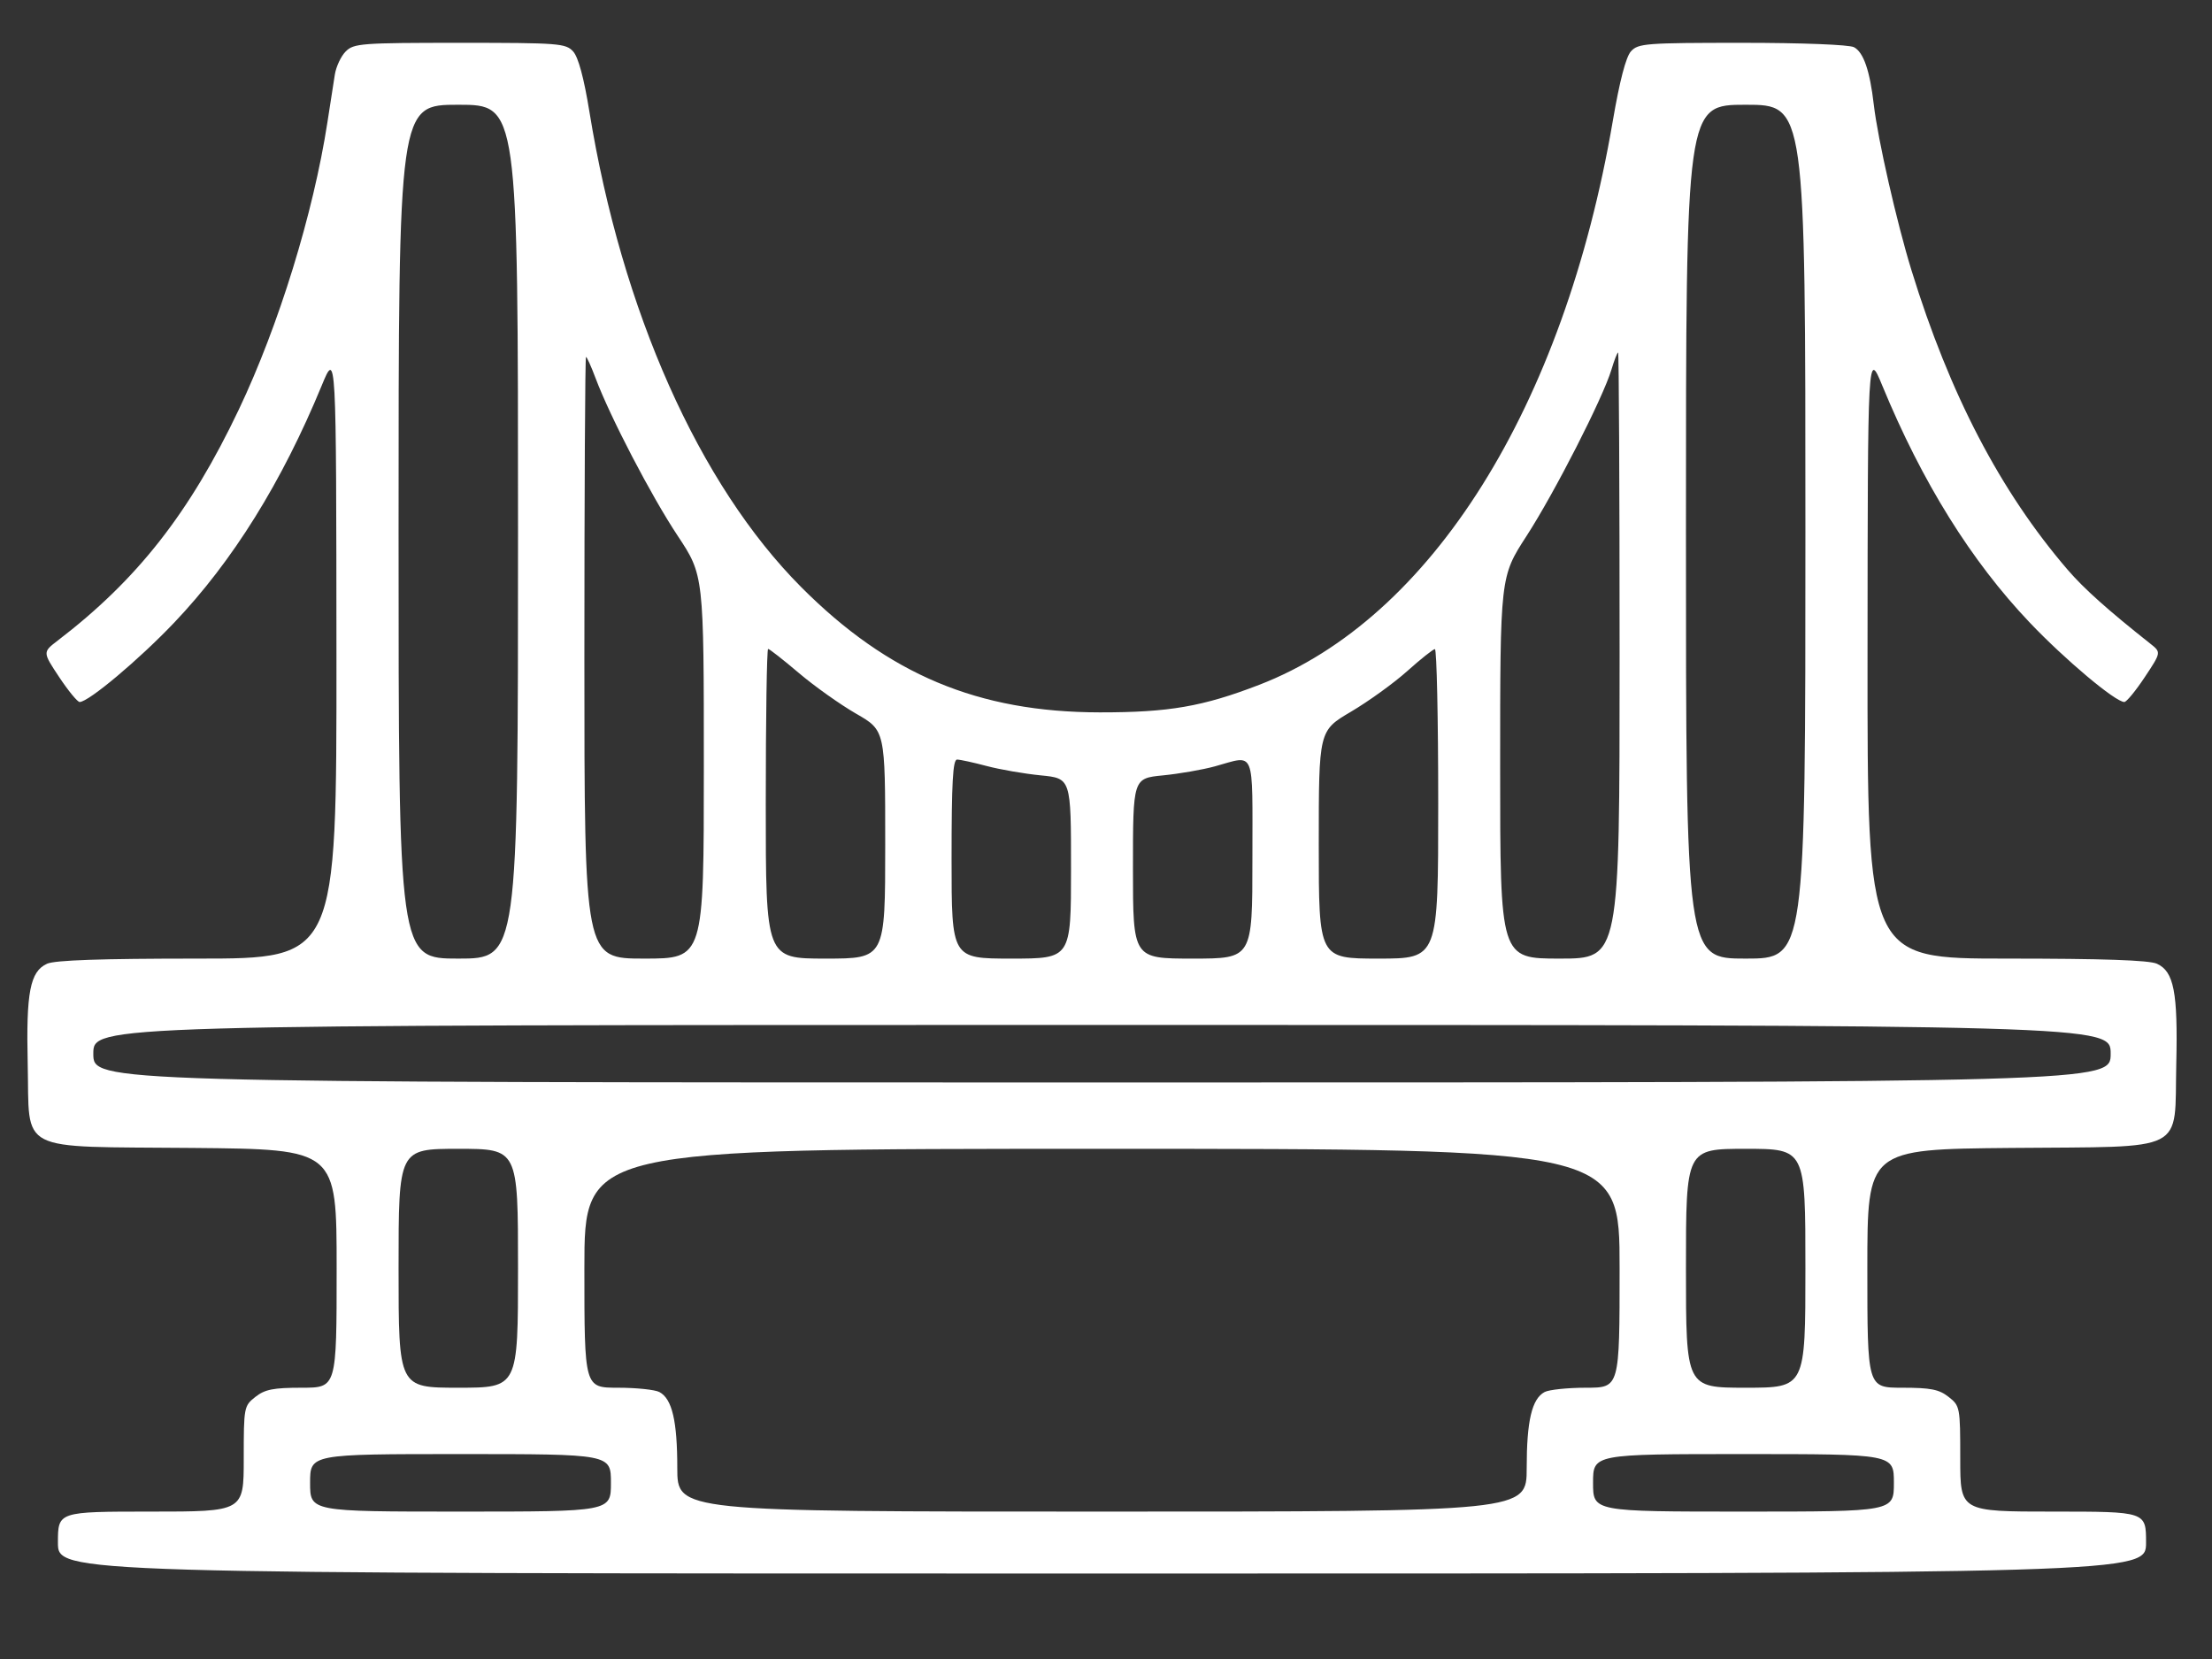 <?xml version="1.0" encoding="UTF-8" standalone="no" ?>
<!DOCTYPE svg PUBLIC "-//W3C//DTD SVG 1.1//EN" "http://www.w3.org/Graphics/SVG/1.1/DTD/svg11.dtd">
<svg xmlns="http://www.w3.org/2000/svg" xmlns:xlink="http://www.w3.org/1999/xlink" version="1.1" width="640" height="480" viewBox="0 0 640 480" xml:space="preserve">
<rect x="0" y="0" width="640" height="480" fill="#333333" stroke="none"/>
<desc>Created with Fabric.js 3.6.6</desc>
<defs>
</defs>
<g transform="matrix(1.28 0 0 1.28 318.84 233.83)"  >
<path style="stroke: none; stroke-width: 1; stroke-dasharray: none; stroke-linecap: butt; stroke-dashoffset: 0; stroke-linejoin: miter; stroke-miterlimit: 4; fill: rgb(255,255,255); fill-rule: evenodd; opacity: 1;"  transform=" translate(-256, -256)" d="M 85.056 84.944 C 83.986 86.014 82.877 88.376 82.59 90.194 C 82.303 92.012 81.547 96.875 80.91 101 C 77.734 121.559 69.917 146.901 60.899 165.876 C 49.802 189.225 37.94 204.359 19.954 218.114 C 16.536 220.728 16.536 220.728 20.278 226.364 C 22.337 229.464 24.421 232 24.911 232 C 26.918 232 38.308 222.438 46.285 214.055 C 59.524 200.144 70.621 182.312 79.615 160.5 C 82.913 152.5 82.913 152.5 82.957 221.25 C 83 290 83 290 51.547 290 C 29.743 290 19.31 290.357 17.538 291.165 C 13.702 292.912 12.793 297.607 13.168 313.725 C 13.646 334.21 10.154 332.427 50.526 332.801 C 83 333.103 83 333.103 83 360.051 C 83 387 83 387 75.135 387 C 68.692 387 66.793 387.375 64.635 389.073 C 62.051 391.105 62 391.378 62 403.073 C 62 415 62 415 41 415 C 20 415 20 415 20 422 C 20 429 20 429 256 429 C 492 429 492 429 492 422 C 492 415 492 415 471 415 C 450 415 450 415 450 403.073 C 450 391.378 449.949 391.105 447.365 389.073 C 445.207 387.375 443.308 387 436.865 387 C 429 387 429 387 429 360.051 C 429 333.103 429 333.103 461.474 332.801 C 501.846 332.427 498.354 334.21 498.832 313.725 C 499.207 297.607 498.298 292.912 494.462 291.165 C 492.69 290.357 482.257 290 460.453 290 C 429 290 429 290 429.043 221.25 C 429.087 152.5 429.087 152.5 432.385 160.5 C 441.379 182.312 452.476 200.144 465.715 214.055 C 473.692 222.438 485.082 232 487.089 232 C 487.579 232 489.657 229.473 491.707 226.385 C 495.435 220.771 495.435 220.771 492.968 218.82 C 483.428 211.276 477.936 206.364 474.266 202.093 C 459.059 184.397 447.603 162.426 438.97 134.397 C 435.65 123.619 431.353 104.732 430.461 97 C 429.571 89.291 428.146 85.149 425.986 83.992 C 424.911 83.417 414.295 83 400.721 83 C 378.884 83 377.193 83.129 375.568 84.925 C 374.426 86.187 373.011 91.612 371.461 100.675 C 360.401 165.331 330.433 213.118 291.541 228.117 C 278.784 233.036 271.114 234.361 255.5 234.343 C 228.003 234.31 207.689 225.787 188.004 206.025 C 164.927 182.856 147.454 143.637 140.138 98.584 C 138.898 90.945 137.633 86.252 136.468 84.964 C 134.795 83.116 133.276 83 110.845 83 C 88.561 83 86.873 83.127 85.056 84.944 M 97 193.5 C 97 290 97 290 110.5 290 C 124 290 124 290 124 193.5 C 124 97 124 97 110.5 97 C 97 97 97 97 97 193.5 M 388 193.5 C 388 290 388 290 401.5 290 C 415 290 415 290 415 193.5 C 415 97 415 97 401.5 97 C 388 97 388 97 388 193.5 M 371.16 156.859 C 369.247 163.246 358.296 184.701 351.95 194.498 C 346 203.683 346 203.683 346 246.841 C 346 290 346 290 359.5 290 C 373 290 373 290 373 221.5 C 373 183.825 372.846 153 372.658 153 C 372.47 153 371.796 154.737 371.16 156.859 M 139 222 C 139 290 139 290 152.5 290 C 166 290 166 290 166 246.669 C 166 203.339 166 203.339 160.082 194.419 C 154.121 185.435 144.807 167.549 141.509 158.75 C 140.53 156.137 139.564 154 139.364 154 C 139.164 154 139 184.6 139 222 M 180 255 C 180 290 180 290 193.5 290 C 207 290 207 290 207 264.213 C 207 238.426 207 238.426 200.449 234.658 C 196.845 232.585 191.009 228.44 187.479 225.445 C 183.949 222.45 180.822 220 180.53 220 C 180.239 220 180 235.75 180 255 M 325 225.013 C 321.975 227.722 316.238 231.863 312.25 234.213 C 305 238.488 305 238.488 305 264.244 C 305 290 305 290 318.5 290 C 332 290 332 290 332 255 C 332 235.75 331.663 220.019 331.25 220.043 C 330.837 220.067 328.025 222.303 325 225.013 M 222 267.5 C 222 290 222 290 235.5 290 C 249 290 249 290 249 269.629 C 249 249.258 249 249.258 242.181 248.587 C 238.431 248.217 232.919 247.264 229.931 246.469 C 226.944 245.674 223.938 245.018 223.25 245.012 C 222.287 245.003 222 250.16 222 267.5 M 281.5 246.552 C 278.75 247.307 273.462 248.225 269.75 248.591 C 263 249.258 263 249.258 263 269.629 C 263 290 263 290 276.5 290 C 290 290 290 290 290 267.5 C 290 242.077 290.782 244.003 281.5 246.552 M 28 311.5 C 28 318 28 318 256 318 C 484 318 484 318 484 311.5 C 484 305 484 305 256 305 C 28 305 28 305 28 311.5 M 97 360 C 97 387 97 387 110.5 387 C 124 387 124 387 124 360 C 124 333 124 333 110.5 333 C 97 333 97 333 97 360 M 139 360 C 139 387 139 387 146.566 387 C 150.727 387 154.955 387.441 155.961 387.979 C 158.83 389.515 160 394.487 160 405.149 C 160 415 160 415 256 415 C 352 415 352 415 352 405.149 C 352 394.487 353.17 389.515 356.039 387.979 C 357.045 387.441 361.273 387 365.434 387 C 373 387 373 387 373 360 C 373 333 373 333 256 333 C 139 333 139 333 139 360 M 388 360 C 388 387 388 387 401.5 387 C 415 387 415 387 415 360 C 415 333 415 333 401.5 333 C 388 333 388 333 388 360 M 77 408.5 C 77 415 77 415 111 415 C 145 415 145 415 145 408.5 C 145 402 145 402 111 402 C 77 402 77 402 77 408.5 M 367 408.5 C 367 415 367 415 401 415 C 435 415 435 415 435 408.5 C 435 402 435 402 401 402 C 367 402 367 402 367 408.5" stroke-linecap="round" />
</g>
</svg>